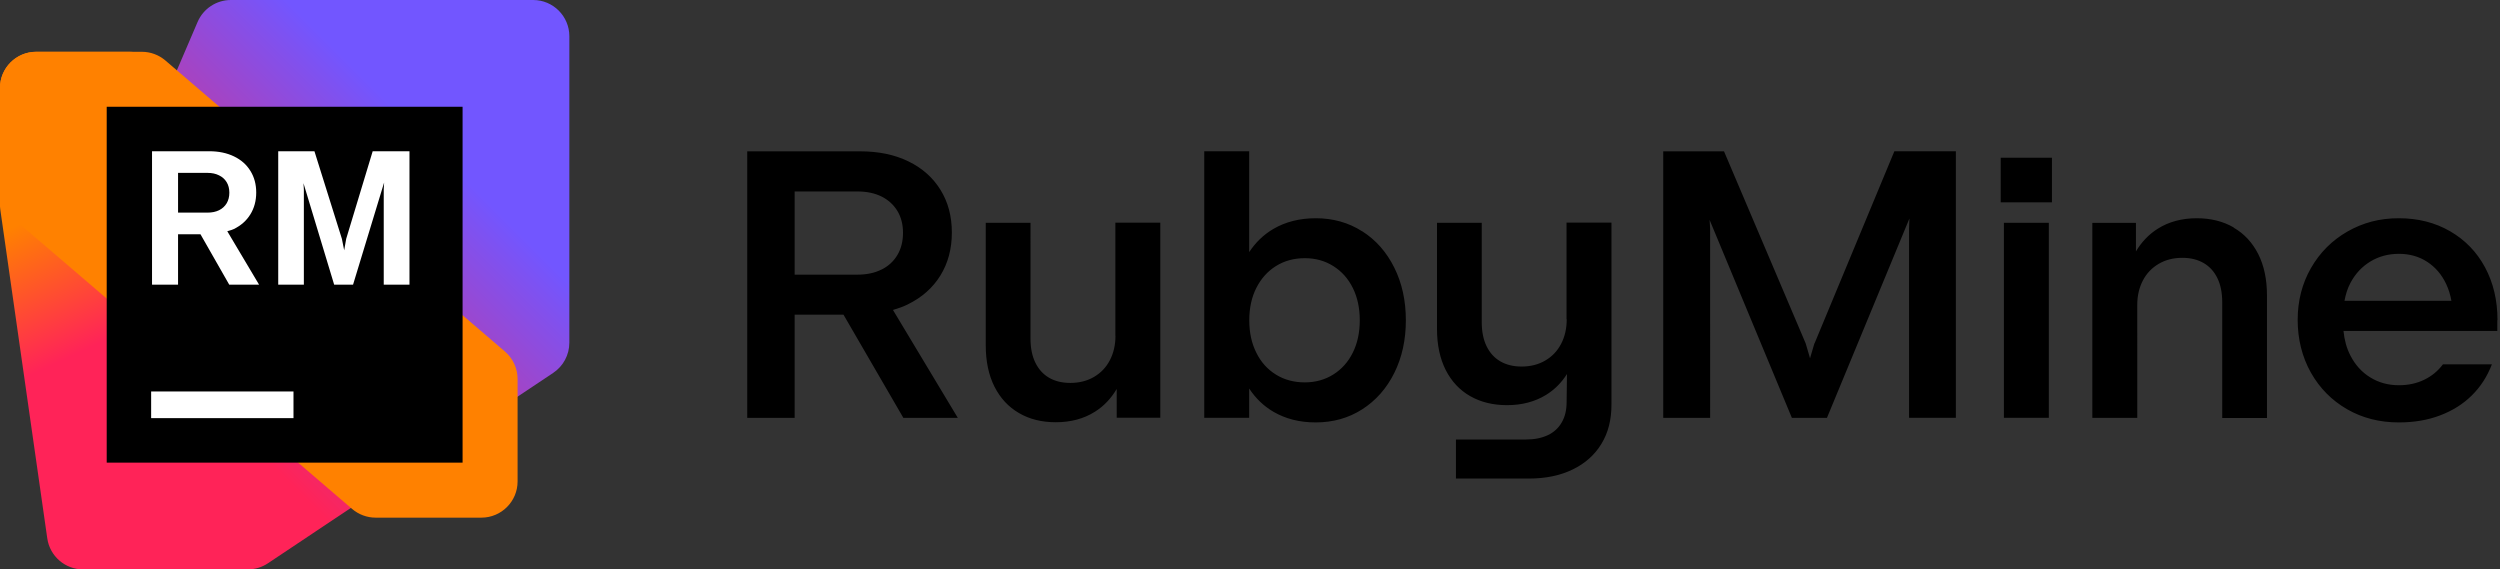 <svg xmlns="http://www.w3.org/2000/svg" width="281" height="64" fill="none" viewBox="0 0 281 64">
  <rect x="0" y="0" width="281" height="64" fill="#333333" stroke="none"/>
  <defs>
    <linearGradient id="a" x1="4.217" x2="62.921" y1="60.019" y2="1.313" gradientUnits="userSpaceOnUse">
      <stop offset=".29" stop-color="#FF2358"/>
      <stop offset=".75" stop-color="#7256FF"/>
    </linearGradient>
    <linearGradient id="b" x1="-.723" x2="24.14" y1="7.624" y2="61.249" gradientUnits="userSpaceOnUse">
      <stop offset=".29" stop-color="#FF8100"/>
      <stop offset=".56" stop-color="#FF2358"/>
    </linearGradient>
  </defs>
  <path fill="#000" d="M102.038 34.21c1.58-.77 2.8-1.85 3.66-3.24.86-1.39 1.29-3 1.29-4.83s-.42-3.41-1.27-4.79c-.85-1.38-2.05-2.45-3.61-3.21-1.56-.76-3.36-1.13-5.42-1.13h-12.7v29.96h5.33v-11.6h5.49l6.73 11.6h6.12l-7.29-12.13c.58-.17 1.15-.37 1.68-.63h-.01Zm-2.95-3.92c-.76.39-1.67.58-2.71.58h-7.06v-9.35h7.06c1.04 0 1.94.19 2.71.57.76.38 1.35.92 1.78 1.62.42.7.63 1.52.63 2.46s-.21 1.79-.63 2.49c-.42.71-1.01 1.25-1.78 1.64v-.01Zm26.29 7.45c0 1.03-.21 1.94-.63 2.75-.42.81-1.02 1.43-1.79 1.88-.77.45-1.66.67-2.65.67-.94 0-1.74-.2-2.41-.59-.66-.39-1.17-.96-1.53-1.7-.36-.74-.54-1.64-.54-2.7V25.04h-5.03v13.78c0 1.8.33 3.35.98 4.64.66 1.3 1.58 2.29 2.76 2.97 1.18.69 2.56 1.03 4.13 1.03 1.68 0 3.15-.39 4.4-1.18 1.01-.63 1.82-1.5 2.45-2.56v3.23h4.9V25.03h-5.05v12.69l.01.02ZM153.108 26c-1.53-.98-3.27-1.47-5.21-1.47-1.81 0-3.4.4-4.77 1.2-1.11.65-2.01 1.53-2.72 2.61V17h-5.05v29.96h5.05v-3.29c.71 1.08 1.61 1.96 2.72 2.61 1.37.8 2.95 1.2 4.75 1.2 1.95 0 3.7-.49 5.23-1.47 1.53-.98 2.74-2.34 3.61-4.09.87-1.75 1.3-3.72 1.3-5.92 0-2.2-.43-4.17-1.3-5.92-.87-1.75-2.07-3.11-3.61-4.09V26Zm-1.05 13.63c-.52 1.05-1.25 1.87-2.19 2.46-.94.59-2.01.89-3.21.89-1.2 0-2.31-.29-3.25-.88-.94-.58-1.68-1.4-2.2-2.46-.53-1.06-.79-2.27-.79-3.64s.26-2.58.79-3.63c.53-1.05 1.26-1.87 2.2-2.46.94-.59 2.03-.89 3.25-.89 1.22 0 2.27.3 3.21.89.94.59 1.67 1.41 2.19 2.46s.78 2.26.78 3.63-.26 2.58-.78 3.63Zm24.04-3.73c0 1.03-.21 1.94-.63 2.75-.42.81-1.02 1.43-1.79 1.88-.77.45-1.66.67-2.65.67-.93 0-1.73-.2-2.4-.59-.67-.39-1.18-.96-1.54-1.7-.36-.74-.54-1.64-.54-2.7V25.04h-5.03v11.92c0 1.8.33 3.34.98 4.63.66 1.29 1.58 2.27 2.76 2.94 1.18.67 2.56 1.01 4.13 1.01 1.68 0 3.15-.39 4.4-1.16.95-.59 1.73-1.37 2.34-2.34l-.04 3.15c0 .9-.18 1.66-.55 2.29-.36.63-.88 1.11-1.56 1.43-.68.32-1.49.49-2.45.49h-7.88v4.39h8.2c1.88 0 3.52-.34 4.92-1.02 1.4-.68 2.48-1.64 3.23-2.88.76-1.24 1.13-2.7 1.13-4.39V25.02h-5.05v10.85l.02.03Zm27.84 2.7-.49 1.67-.49-1.67-9.18-21.59h-6.83v29.96h5.27V25.7l-.06-.99 9.25 22.26h3.94l9.27-22.41-.04 1.13v21.27h5.26V17h-6.91l-8.97 21.59-.02.01Zm20.94-15.86h5.76v-5.01h-5.76v5.01Zm.36 24.22h5.05V25.04h-5.05v21.92Zm25.82-21.4c-1.18-.68-2.56-1.03-4.13-1.03-1.68 0-3.15.39-4.4 1.18-1 .63-1.82 1.49-2.45 2.55v-3.21h-4.9v21.92h5.05V34.28c0-1.03.21-1.94.63-2.75.42-.81 1.02-1.43 1.79-1.88.77-.45 1.65-.67 2.65-.67.93 0 1.73.2 2.4.59.67.39 1.18.96 1.54 1.7.36.74.54 1.64.54 2.7v13.01h5.03V33.2c0-1.8-.33-3.35-.98-4.64-.66-1.3-1.58-2.29-2.76-2.97l-.01-.03Zm29.66 10.43c0-2.23-.47-4.21-1.4-5.94-.93-1.73-2.24-3.08-3.93-4.06-1.68-.97-3.6-1.46-5.76-1.46-2.16 0-4.03.5-5.77 1.49-1.73.99-3.1 2.36-4.1 4.1-1 1.74-1.5 3.69-1.5 5.84s.5 4.17 1.49 5.93c.99 1.75 2.35 3.12 4.07 4.11 1.72.99 3.66 1.48 5.81 1.48 1.7 0 3.25-.26 4.64-.79 1.4-.53 2.59-1.28 3.57-2.25s1.73-2.13 2.25-3.49h-5.5c-.56.74-1.25 1.32-2.1 1.73-.84.41-1.79.62-2.85.62-1.2 0-2.27-.29-3.22-.88-.95-.58-1.69-1.4-2.23-2.45-.43-.83-.68-1.76-.78-2.77h17.29v-1.22l.02.01Zm-17.2-2.17c.13-.72.34-1.4.67-2.02.54-1.02 1.28-1.82 2.23-2.4.95-.58 2.02-.87 3.22-.87 1.2 0 2.26.3 3.18.9.92.6 1.63 1.43 2.13 2.49.28.59.47 1.22.59 1.89h-12.02v.01Z"/>
  <path fill="url(#a)" d="M59.922 0H25.953c-1.629 0-3.102.971-3.743 2.468L6.142 39.959c-.217.507-.329 1.053-.329 1.605v18.364C5.812 62.177 7.636 64 9.885 64H27.851c.805 0 1.591-.238 2.261-.685l32.069-21.403c1.132-.755 1.812-2.026 1.812-3.387l.002-34.451C63.994 1.823 62.171 0 59.922 0Z"/>
  <path fill="url(#b)" d="M14.513 5.82H4.067c-2.249 0-4.073 1.823-4.073 4.073V22.986c0 .193.014.385.041.576L5.312 60.505c.287 2.007 2.005 3.497 4.032 3.497H25.017c2.25 0 4.073-1.824 4.073-4.074l-.005-18.538c0-.438-.07-.872-.209-1.287L18.377 8.605c-.554-1.663-2.111-2.785-3.864-2.785Z"/>
  <path fill="#FF8100" d="m15.942 5.82-11.876.002c-2.249.001-4.072 1.824-4.072 4.073V21.401c0 1.189.52 2.318 1.422 3.092L39.577 57.204c.738.632 1.679.98 2.651.98h11.876c2.249 0 4.073-1.823 4.073-4.073V42.603c0-1.189-.52-2.319-1.422-3.092L18.593 6.801c-.738-.633-1.679-.98-2.651-.98v-.001Z"/>
  <path fill="#000" d="M51.994 12h-40v40h40V12Z"/>
  <path fill="#fff" fill-rule="evenodd" d="m41.889 17-2.978 9.846-.225 1.286-.257-1.286L35.343 17h-4.071v15h2.882V21.297l-.043-.707L37.561 32h2.121l3.493-11.486-.043.782V32h2.893V17h-4.136Zm-15.629 8.754c.815-.393 1.439-.943 1.875-1.65.443-.714.664-1.536.664-2.465 0-.929-.218-1.732-.654-2.432-.429-.7-1.043-1.243-1.843-1.628-.8-.386-1.725-.579-2.775-.579h-6.439v14.999h2.925v-5.668h2.52l3.234 5.668h3.354l-3.575-6.009c.071-.023.144-.043.217-.064.172-.049.343-.098.497-.172Zm-6.246-6.322h3.321c.493 0 .921.092 1.286.278.371.178.657.436.857.771.2.328.3.722.3 1.178 0 .457-.1.847-.3 1.189-.2.336-.486.596-.857.782-.364.178-.793.268-1.286.268h-3.321V19.432Zm-3.026 24.568h16v3h-16v-3Z" clip-rule="evenodd"/>
</svg>
